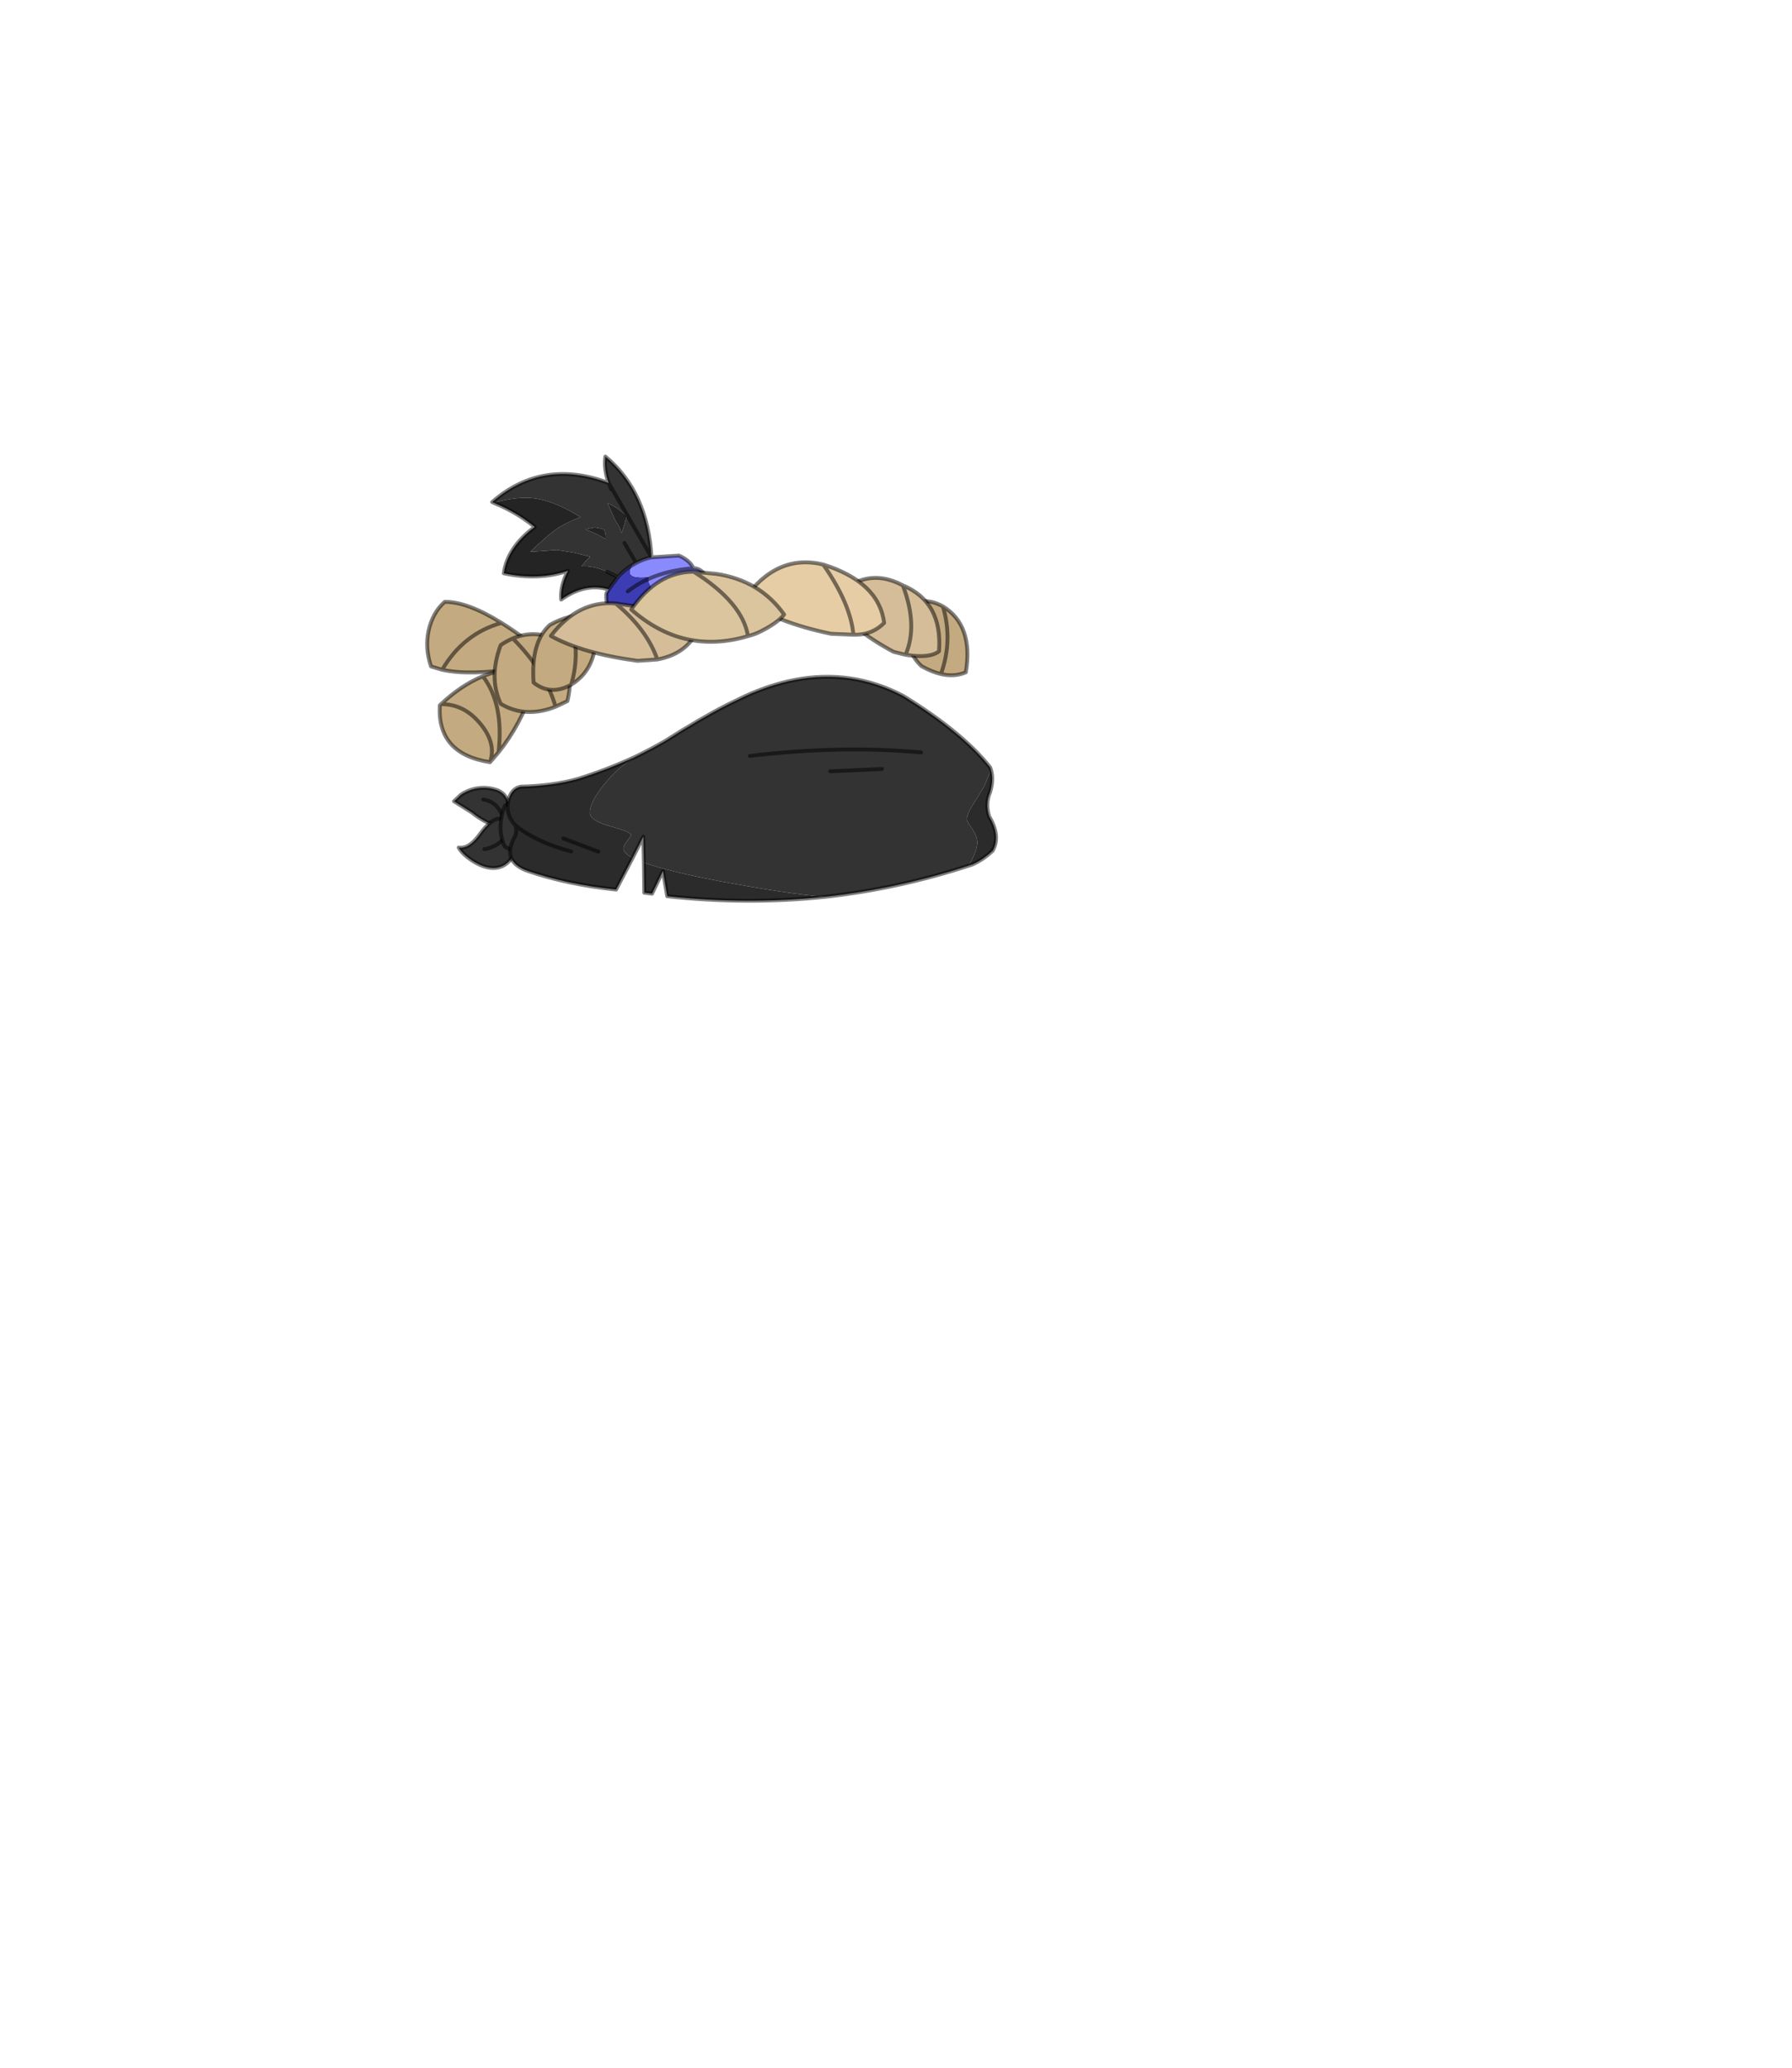 <?xml version="1.0" encoding="UTF-8" standalone="no"?>
<svg xmlns:xlink="http://www.w3.org/1999/xlink" height="531.5px" width="460.6px" xmlns="http://www.w3.org/2000/svg">
  <g transform="matrix(1.0, 0.0, 0.0, 1.0, 193.65, 334.05)">
    <use height="115.15" transform="matrix(1.0, 0.0, 0.0, 1.0, -84.35, -217.2)" width="147.2" xlink:href="#shape0"/>
  </g>
  <defs>
    <g id="shape0" transform="matrix(1.0, 0.0, 0.0, 1.0, 84.35, 217.2)">
      <path d="M-64.0 -122.95 Q-64.65 -122.5 -65.5 -122.3 -67.3 -122.05 -69.05 -123.0 -70.8 -123.95 -72.4 -125.25 L-76.95 -128.1 -75.2 -129.75 Q-73.05 -131.2 -70.45 -131.5 -68.05 -131.75 -65.7 -130.9 -62.95 -129.7 -62.8 -126.25 -62.75 -124.0 -64.0 -122.95 L-64.5 -124.4 Q-66.05 -128.1 -69.45 -128.55 -66.05 -128.1 -64.5 -124.4 L-64.0 -122.95" fill="#333333" fill-rule="evenodd" stroke="none"/>
      <path d="M-64.0 -122.95 Q-62.75 -124.0 -62.8 -126.25 -62.95 -129.7 -65.7 -130.9 -68.05 -131.75 -70.45 -131.5 -73.05 -131.2 -75.2 -129.75 L-76.95 -128.1 -72.4 -125.25 Q-70.8 -123.95 -69.05 -123.0 -67.3 -122.05 -65.5 -122.3 -64.65 -122.5 -64.0 -122.95 L-64.5 -124.4 Q-66.05 -128.1 -69.45 -128.55" fill="none" stroke="#000000" stroke-linecap="round" stroke-linejoin="round" stroke-opacity="0.502" stroke-width="1.0"/>
      <path d="M-75.75 -116.2 Q-73.0 -115.8 -70.3 -119.65 -67.4 -123.65 -65.15 -123.65 L-65.1 -123.65 Q-63.7 -123.1 -62.4 -121.8 -60.75 -120.1 -60.75 -118.25 -60.75 -115.3 -62.4 -113.15 -64.15 -110.95 -66.85 -110.95 -69.3 -110.95 -72.2 -112.8 -74.8 -114.5 -75.75 -116.2 M-63.45 -119.65 Q-64.45 -117.6 -66.75 -116.55 -68.3 -115.85 -69.15 -115.8 -68.3 -115.85 -66.75 -116.55 -64.45 -117.6 -63.45 -119.65" fill="#333333" fill-rule="evenodd" stroke="none"/>
      <path d="M-75.75 -116.2 Q-74.8 -114.5 -72.2 -112.8 -69.3 -110.95 -66.85 -110.95 -64.15 -110.95 -62.4 -113.15 -60.75 -115.3 -60.75 -118.25 -60.75 -120.1 -62.4 -121.8 -63.7 -123.1 -65.1 -123.65 L-65.15 -123.65 Q-67.4 -123.65 -70.3 -119.65 -73.0 -115.8 -75.75 -116.2 M-69.15 -115.8 Q-68.3 -115.85 -66.75 -116.55 -64.45 -117.6 -63.45 -119.65" fill="none" stroke="#000000" stroke-linecap="round" stroke-linejoin="round" stroke-opacity="0.502" stroke-width="1.0"/>
      <path d="M-64.75 -173.95 Q-74.55 -171.2 -80.0 -161.9 -74.55 -171.2 -64.75 -173.95 -61.85 -172.15 -58.7 -169.8 -59.2 -164.55 -60.85 -162.25 -72.85 -160.35 -80.0 -161.9 L-82.85 -162.75 Q-84.45 -167.35 -83.5 -171.9 -82.45 -176.65 -79.35 -179.35 -73.6 -179.45 -64.75 -173.95" fill="#c4aa81" fill-rule="evenodd" stroke="none"/>
      <path d="M-80.0 -161.9 Q-74.55 -171.2 -64.75 -173.95 -73.6 -179.45 -79.35 -179.35 -82.45 -176.65 -83.5 -171.9 -84.45 -167.35 -82.85 -162.75 L-80.0 -161.9 Q-72.85 -160.35 -60.85 -162.25 -59.2 -164.55 -58.7 -169.8 -61.85 -172.15 -64.75 -173.95" fill="none" stroke="#000000" stroke-linecap="round" stroke-linejoin="round" stroke-opacity="0.502" stroke-width="1.0"/>
      <path d="M-56.9 -156.65 Q-59.85 -147.75 -65.5 -140.7 L-67.7 -138.15 Q-81.35 -140.25 -80.6 -152.75 L-80.3 -153.05 Q-75.25 -157.85 -69.55 -160.25 -66.0 -161.65 -62.25 -162.2 -58.15 -160.6 -56.9 -156.65 M-69.55 -160.25 Q-64.1 -153.1 -65.5 -140.7 -64.1 -153.1 -69.55 -160.25 M-67.7 -138.15 Q-66.0 -143.05 -70.25 -148.1 -74.45 -153.15 -80.3 -153.05 -74.45 -153.15 -70.25 -148.1 -66.0 -143.05 -67.7 -138.15" fill="#c4aa81" fill-rule="evenodd" stroke="none"/>
      <path d="M-56.9 -156.65 Q-59.85 -147.75 -65.5 -140.7 L-67.7 -138.15 Q-81.35 -140.25 -80.6 -152.75 L-80.3 -153.05 Q-75.25 -157.85 -69.55 -160.25 -66.0 -161.65 -62.25 -162.2 -58.15 -160.6 -56.9 -156.65 M-80.3 -153.05 Q-74.45 -153.15 -70.25 -148.1 -66.0 -143.05 -67.7 -138.15 M-65.5 -140.7 Q-64.1 -153.1 -69.55 -160.25" fill="none" stroke="#000000" stroke-linecap="round" stroke-linejoin="round" stroke-opacity="0.502" stroke-width="1.0"/>
      <path d="M-63.9 -126.95 Q-58.4 -130.65 -52.6 -127.3 -50.65 -122.4 -51.9 -116.95 -58.65 -113.3 -63.9 -116.45 -66.1 -121.15 -63.9 -126.95" fill="#333333" fill-rule="evenodd" stroke="none"/>
      <path d="M-63.9 -126.95 Q-58.4 -130.65 -52.6 -127.3 -50.65 -122.4 -51.9 -116.95 -58.65 -113.3 -63.9 -116.45 -66.1 -121.15 -63.9 -126.95 Z" fill="none" stroke="#000000" stroke-linecap="round" stroke-linejoin="round" stroke-opacity="0.502" stroke-width="1.0"/>
      <path d="M-31.05 -113.55 Q-33.4 -114.8 -33.4 -115.9 -33.4 -116.7 -32.4 -117.95 L-31.4 -119.35 Q-31.4 -120.2 -36.7 -121.65 -42.05 -123.1 -42.05 -125.2 -42.05 -127.75 -38.6 -132.15 -35.6 -135.85 -33.15 -137.6 L-30.3 -139.55 Q-26.5 -141.4 -22.75 -143.55 -13.55 -149.4 -6.8 -152.85 L-2.05 -155.15 Q4.35 -158.05 10.45 -159.25 25.3 -162.15 38.55 -155.15 53.75 -145.8 60.85 -136.8 L61.05 -136.2 59.3 -131.9 56.45 -127.25 Q54.85 -124.85 54.85 -123.35 L55.3 -122.4 56.25 -121.0 Q57.55 -119.0 57.55 -117.55 57.55 -115.8 56.1 -112.95 L55.35 -111.55 Q37.1 -105.6 18.4 -103.55 9.3 -104.2 -8.6 -107.55 -22.05 -110.1 -28.15 -112.35 L-28.3 -119.0 -31.05 -113.55 M43.1 -140.65 Q22.5 -142.55 -0.9 -139.75 22.5 -142.55 43.1 -140.65 M33.05 -136.4 L19.75 -135.8 33.05 -136.4" fill="#333333" fill-rule="evenodd" stroke="none"/>
      <path d="M-61.25 -121.95 Q-63.75 -124.75 -63.05 -128.05 -62.35 -131.3 -59.85 -131.85 -51.45 -132.05 -45.1 -133.85 -37.55 -136.2 -30.3 -139.55 L-33.15 -137.6 Q-35.6 -135.85 -38.6 -132.15 -42.05 -127.75 -42.05 -125.2 -42.05 -123.1 -36.7 -121.65 -31.4 -120.2 -31.4 -119.35 L-32.4 -117.95 Q-33.4 -116.7 -33.4 -115.9 -33.4 -114.8 -31.05 -113.55 L-35.3 -105.4 Q-47.95 -106.75 -57.85 -110.15 -65.1 -112.6 -61.15 -119.35 -60.75 -120.7 -61.25 -121.95 -55.75 -117.55 -46.85 -115.2 -55.75 -117.55 -61.25 -121.95 M-28.15 -112.35 Q-22.05 -110.1 -8.6 -107.55 9.3 -104.2 18.4 -103.55 -1.6 -101.45 -22.15 -103.7 L-23.25 -110.2 -26.05 -104.35 -28.05 -104.6 -28.15 -112.35 M55.35 -111.55 L56.1 -112.95 Q57.55 -115.8 57.55 -117.55 57.55 -119.0 56.25 -121.0 L55.3 -122.4 54.85 -123.35 Q54.85 -124.85 56.45 -127.25 L59.3 -131.9 61.05 -136.2 Q61.8 -133.6 60.8 -130.35 59.55 -127.45 60.6 -124.2 63.6 -119.15 61.5 -115.4 58.95 -113.0 56.25 -111.85 L55.35 -111.55 M-39.85 -115.15 L-48.85 -118.55 -39.85 -115.15" fill="#2b2b2b" fill-rule="evenodd" stroke="none"/>
      <path d="M-30.3 -139.55 Q-37.55 -136.2 -45.1 -133.85 -51.45 -132.05 -59.85 -131.85 -62.35 -131.3 -63.05 -128.05 -63.75 -124.75 -61.25 -121.95 -55.75 -117.55 -46.85 -115.2 M-31.05 -113.55 L-28.3 -119.0 -28.15 -112.35 -28.05 -104.6 -26.05 -104.35 -23.25 -110.2 -22.15 -103.7 Q-1.6 -101.45 18.4 -103.55 37.1 -105.6 55.35 -111.55 L56.25 -111.85 Q58.95 -113.0 61.5 -115.4 63.6 -119.15 60.6 -124.2 59.55 -127.45 60.8 -130.35 61.8 -133.6 61.05 -136.2 L60.85 -136.8 Q53.75 -145.8 38.55 -155.15 25.3 -162.15 10.45 -159.25 4.35 -158.05 -2.05 -155.15 L-6.8 -152.85 Q-13.55 -149.4 -22.75 -143.55 -26.5 -141.4 -30.3 -139.55 M-48.85 -118.55 L-39.85 -115.15 M-31.05 -113.55 L-35.3 -105.4 Q-47.95 -106.75 -57.85 -110.15 -65.1 -112.6 -61.15 -119.35 -60.75 -120.7 -61.25 -121.95 M19.75 -135.8 L33.05 -136.4 M-0.9 -139.75 Q22.5 -142.55 43.1 -140.65" fill="none" stroke="#000000" stroke-linecap="round" stroke-linejoin="round" stroke-opacity="0.502" stroke-width="1.0"/>
      <path d="M-66.7 -204.8 L-67.15 -205.0 Q-54.2 -216.3 -37.2 -209.9 L-36.55 -208.25 -37.2 -209.9 Q-38.5 -213.45 -38.05 -216.7 -27.15 -207.6 -26.2 -190.8 -28.35 -190.35 -30.15 -189.35 L-30.8 -189.0 Q-33.1 -187.7 -34.85 -185.7 L-35.2 -185.9 -36.8 -186.75 -37.6 -187.1 Q-41.1 -188.7 -44.2 -188.5 L-43.05 -189.9 -41.95 -190.95 -45.9 -191.95 -50.5 -192.7 -57.35 -192.2 Q-53.2 -196.3 -50.3 -198.3 -48.2 -199.65 -44.45 -201.15 -52.4 -206.1 -58.4 -206.1 -62.0 -206.1 -66.05 -205.0 L-66.7 -204.8 M-33.15 -194.5 L-30.15 -189.35 -33.15 -194.5 M-39.4 -198.25 L-40.8 -198.5 -43.2 -198.0 -40.35 -196.8 -38.0 -195.5 -37.95 -195.9 Q-37.95 -196.95 -38.35 -197.95 L-39.4 -198.25 M-37.5 -204.75 L-35.4 -200.1 Q-34.55 -198.95 -34.15 -197.8 L-33.85 -197.0 -32.55 -201.35 Q-34.7 -203.55 -37.5 -204.75" fill="#333333" fill-rule="evenodd" stroke="none"/>
      <path d="M-66.7 -204.8 L-66.05 -205.0 Q-62.0 -206.1 -58.4 -206.1 -52.4 -206.1 -44.45 -201.15 -48.2 -199.65 -50.3 -198.3 -53.2 -196.3 -57.35 -192.2 L-50.5 -192.7 -45.9 -191.95 -41.95 -190.95 -43.05 -189.9 -44.2 -188.5 Q-41.1 -188.7 -37.6 -187.1 L-36.8 -186.75 -35.2 -185.9 -34.85 -185.7 -37.2 -182.55 Q-43.3 -184.35 -49.4 -179.95 -49.7 -183.4 -47.65 -187.35 -55.25 -184.8 -64.15 -186.7 -63.25 -193.35 -56.2 -198.6 -60.7 -202.35 -66.7 -204.8 M-39.4 -198.25 L-38.35 -197.95 Q-37.95 -196.95 -37.95 -195.9 L-38.0 -195.5 -40.35 -196.8 -43.2 -198.0 -40.8 -198.5 -39.4 -198.25 M-37.5 -204.75 Q-34.7 -203.55 -32.55 -201.35 L-33.85 -197.0 -34.15 -197.8 Q-34.55 -198.95 -35.4 -200.1 L-37.5 -204.75 M-35.2 -185.9 L-37.6 -187.1 -35.2 -185.9" fill="#242424" fill-rule="evenodd" stroke="none"/>
      <path d="M-34.85 -185.7 Q-33.1 -187.7 -30.8 -189.0 -31.7 -187.9 -31.7 -187.0 -31.7 -185.3 -26.9 -185.8 L-26.75 -185.65 -26.95 -185.25 -26.95 -185.15 Q-26.95 -183.5 -24.15 -180.8 -22.45 -179.15 -21.2 -178.55 -26.7 -175.9 -32.7 -174.5 -34.5 -174.6 -36.3 -176.05 -37.95 -177.55 -37.8 -181.5 L-37.2 -182.55 -34.85 -185.7 M-32.3 -182.05 L-31.35 -182.75 -31.25 -182.8 Q-29.25 -184.25 -26.95 -185.25 -29.25 -184.25 -31.25 -182.8 L-31.35 -182.75 -32.3 -182.05" fill="#3d3db3" fill-rule="evenodd" stroke="none"/>
      <path d="M-30.8 -189.0 L-30.15 -189.35 Q-28.35 -190.35 -26.2 -190.8 L-19.15 -191.25 Q-16.35 -190.05 -15.4 -188.0 -13.95 -188.0 -12.9 -186.85 -11.9 -185.7 -11.9 -184.15 -16.35 -180.85 -21.2 -178.55 -22.45 -179.15 -24.15 -180.8 -26.95 -183.5 -26.95 -185.15 L-26.95 -185.25 -26.75 -185.65 -26.9 -185.8 Q-31.7 -185.3 -31.7 -187.0 -31.7 -187.9 -30.8 -189.0 M-26.95 -185.25 Q-21.95 -187.5 -15.4 -188.0 -21.95 -187.5 -26.95 -185.25" fill="#8a8aff" fill-rule="evenodd" stroke="none"/>
      <path d="M-37.2 -209.9 Q-54.2 -216.3 -67.15 -205.0 L-66.7 -204.8 Q-60.7 -202.35 -56.2 -198.6 -63.25 -193.35 -64.15 -186.7 -55.25 -184.8 -47.65 -187.35 -49.7 -183.4 -49.4 -179.95 -43.3 -184.35 -37.2 -182.55 L-34.85 -185.7 Q-33.1 -187.7 -30.8 -189.0 L-30.15 -189.35 -33.15 -194.5 M-37.2 -209.9 L-36.55 -208.25 M-15.4 -188.0 Q-16.35 -190.05 -19.15 -191.25 L-26.2 -190.8 Q-28.35 -190.35 -30.15 -189.35 M-26.95 -185.25 Q-29.25 -184.25 -31.25 -182.8 L-31.35 -182.75 -32.3 -182.05 M-37.6 -187.1 L-35.2 -185.9 M-37.2 -182.55 L-37.8 -181.5 Q-37.95 -177.55 -36.3 -176.05 -34.5 -174.6 -32.7 -174.5 -26.7 -175.9 -21.2 -178.55 -16.35 -180.85 -11.9 -184.15 -11.9 -185.7 -12.9 -186.85 -13.95 -188.0 -15.4 -188.0 -21.95 -187.5 -26.95 -185.25 M-26.2 -190.8 Q-27.15 -207.6 -38.05 -216.7 -38.5 -213.45 -37.2 -209.9 Z" fill="none" stroke="#000000" stroke-linecap="round" stroke-linejoin="round" stroke-opacity="0.502" stroke-width="1.0"/>
      <path d="M-61.85 -169.95 Q-55.5 -172.65 -48.8 -168.75 -46.0 -161.75 -47.8 -153.85 L-50.85 -152.4 Q-58.65 -149.35 -64.95 -153.15 -68.1 -159.9 -64.95 -168.25 -63.4 -169.3 -61.85 -169.95 -53.5 -161.6 -50.85 -152.4 -53.5 -161.6 -61.85 -169.95" fill="#c4aa81" fill-rule="evenodd" stroke="none"/>
      <path d="M-61.85 -169.95 Q-55.5 -172.65 -48.8 -168.75 -46.0 -161.75 -47.8 -153.85 L-50.85 -152.4 Q-58.65 -149.35 -64.95 -153.15 -68.1 -159.9 -64.95 -168.25 -63.4 -169.3 -61.85 -169.95 -53.5 -161.6 -50.85 -152.4" fill="none" stroke="#000000" stroke-linecap="round" stroke-linejoin="round" stroke-opacity="0.502" stroke-width="1.0"/>
      <path d="M-46.85 -158.05 Q-44.25 -166.75 -47.35 -175.45 -44.25 -166.75 -46.85 -158.05 -38.95 -162.9 -40.95 -175.0 -43.85 -176.25 -47.35 -175.45 -49.7 -174.9 -52.3 -173.45 -57.25 -169.05 -56.5 -158.6 -52.15 -155.15 -46.85 -158.05" fill="#c4aa81" fill-rule="evenodd" stroke="none"/>
      <path d="M-47.35 -175.45 Q-44.25 -166.75 -46.85 -158.05 -52.15 -155.15 -56.5 -158.6 -57.25 -169.05 -52.3 -173.45 -49.7 -174.9 -47.35 -175.45 -43.85 -176.25 -40.95 -175.0 -38.95 -162.9 -46.85 -158.05" fill="none" stroke="#000000" stroke-linecap="round" stroke-linejoin="round" stroke-opacity="0.502" stroke-width="1.0"/>
      <path d="M-24.7 -164.55 Q-27.35 -172.25 -35.4 -178.95 -27.35 -172.25 -24.7 -164.55 L-29.8 -164.2 Q-44.0 -166.1 -52.05 -170.6 -45.1 -179.75 -35.4 -178.95 L-32.35 -178.5 Q-20.8 -177.05 -14.45 -171.8 -17.35 -165.9 -24.7 -164.55" fill="#d4bd98" fill-rule="evenodd" stroke="none"/>
      <path d="M-35.4 -178.95 Q-27.35 -172.25 -24.7 -164.55 -17.35 -165.9 -14.45 -171.8 -20.8 -177.05 -32.35 -178.5 L-35.4 -178.95 Q-45.1 -179.75 -52.05 -170.6 -44.0 -166.1 -29.8 -164.2 L-24.7 -164.55" fill="none" stroke="#000000" stroke-linecap="round" stroke-linejoin="round" stroke-opacity="0.502" stroke-width="1.0"/>
      <path d="M48.7 -178.2 Q51.3 -169.5 48.2 -160.8 51.3 -169.5 48.7 -178.2 56.6 -173.35 54.6 -161.25 51.7 -160.0 48.2 -160.8 45.85 -161.35 43.25 -162.8 38.3 -167.2 39.05 -177.65 43.4 -181.1 48.7 -178.2" fill="#c4aa81" fill-rule="evenodd" stroke="none"/>
      <path d="M48.2 -160.8 Q51.3 -169.5 48.7 -178.2 43.4 -181.1 39.05 -177.65 38.3 -167.2 43.25 -162.8 45.85 -161.35 48.2 -160.8 51.7 -160.0 54.6 -161.25 56.6 -173.35 48.7 -178.2" fill="none" stroke="#000000" stroke-linecap="round" stroke-linejoin="round" stroke-opacity="0.502" stroke-width="1.0"/>
      <path d="M39.1 -165.75 Q42.35 -173.25 38.4 -183.6 42.35 -173.25 39.1 -165.75 L36.05 -166.5 Q25.15 -172.3 20.1 -179.55 28.45 -188.9 38.4 -183.6 48.65 -179.35 47.7 -166.65 45.25 -164.75 39.1 -165.75" fill="#d4bd98" fill-rule="evenodd" stroke="none"/>
      <path d="M38.4 -183.6 Q42.35 -173.25 39.1 -165.75 45.25 -164.75 47.7 -166.65 48.65 -179.35 38.4 -183.6 28.45 -188.9 20.1 -179.55 25.15 -172.3 36.05 -166.5 L39.1 -165.75" fill="none" stroke="#000000" stroke-linecap="round" stroke-linejoin="round" stroke-opacity="0.502" stroke-width="1.0"/>
      <path d="M25.7 -170.9 L19.95 -171.15 Q5.9 -174.05 -2.45 -179.9 5.9 -191.85 17.95 -188.95 25.0 -178.85 25.7 -170.9 25.0 -178.85 17.95 -188.95 32.25 -184.45 33.6 -173.95 30.4 -170.75 25.7 -170.9" fill="#e6cda5" fill-rule="evenodd" stroke="none"/>
      <path d="M17.95 -188.95 Q5.9 -191.85 -2.45 -179.9 5.9 -174.05 19.95 -171.15 L25.7 -170.9 Q25.0 -178.85 17.95 -188.95 32.25 -184.45 33.6 -173.95 30.4 -170.75 25.7 -170.9" fill="none" stroke="#000000" stroke-linecap="round" stroke-linejoin="round" stroke-opacity="0.502" stroke-width="1.0"/>
      <path d="M-1.4 -170.55 Q-18.0 -165.6 -31.4 -177.4 -24.65 -187.1 -15.35 -187.1 L-9.55 -186.55 Q1.7 -184.85 7.9 -176.1 6.35 -174.05 1.95 -171.8 0.4 -171.0 -1.4 -170.55 -2.75 -179.15 -15.35 -187.1 -2.75 -179.15 -1.4 -170.55" fill="#dbc59e" fill-rule="evenodd" stroke="none"/>
      <path d="M-1.4 -170.55 Q-18.0 -165.6 -31.4 -177.4 -24.65 -187.1 -15.35 -187.1 L-9.55 -186.55 Q1.7 -184.85 7.9 -176.1 6.35 -174.05 1.95 -171.8 0.4 -171.0 -1.4 -170.55 -2.75 -179.15 -15.35 -187.1" fill="none" stroke="#000000" stroke-linecap="round" stroke-linejoin="round" stroke-opacity="0.502" stroke-width="1.0"/>
    </g>
  </defs>
</svg>
